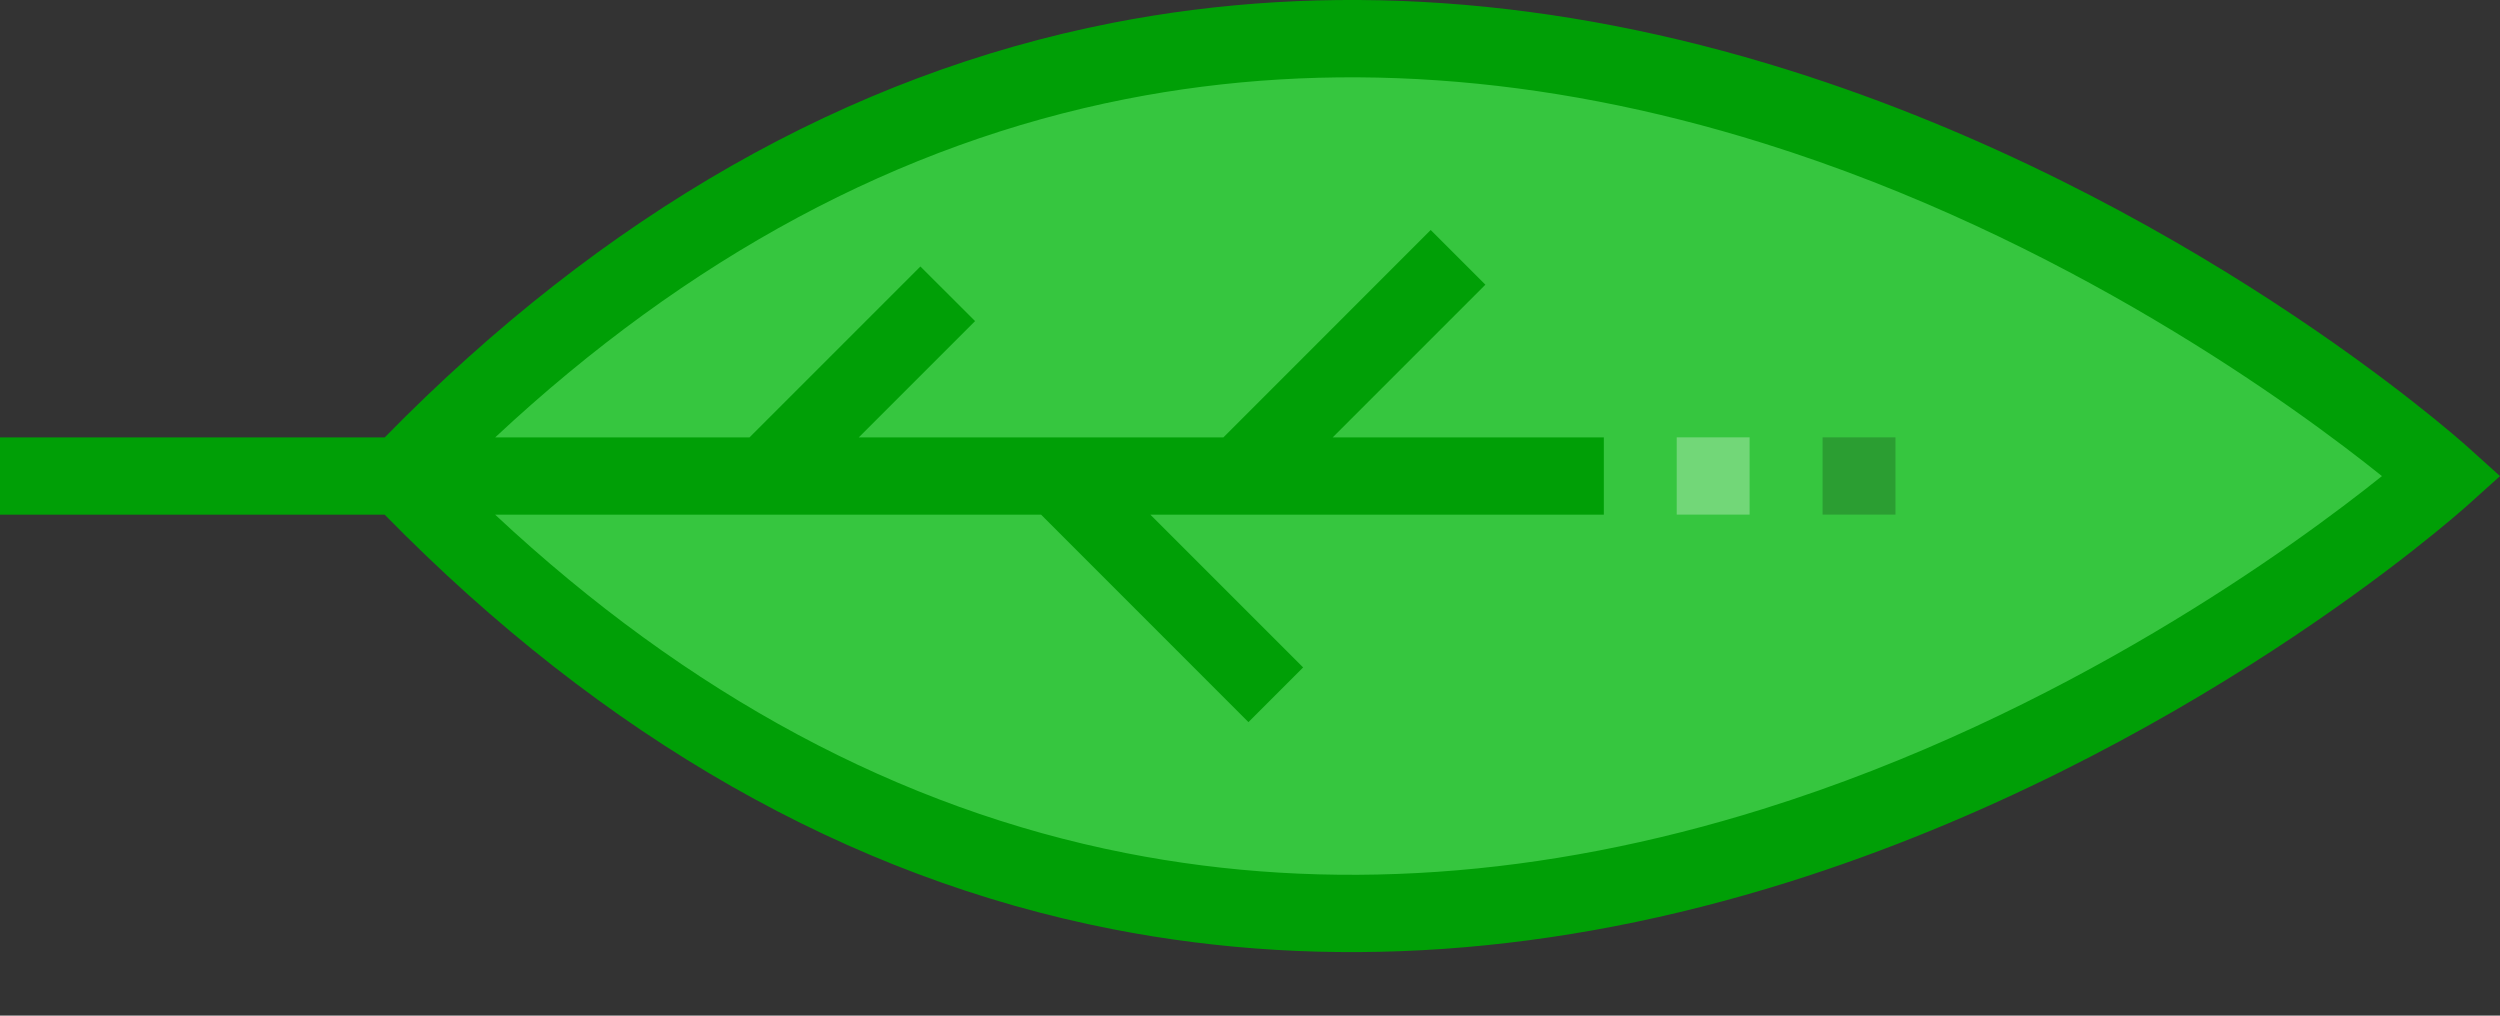 <svg width="32" height="13" viewBox="0 0 32 13" fill="none" xmlns="http://www.w3.org/2000/svg">
<rect x="0" y="0" width="32" height="13" fill="#333333" stroke="none"/>
<path d="M5.133 6.095C17.264 -6.503 31.262 6.095 31.262 6.095C31.262 6.095 17.264 18.693 5.133 6.095Z" fill="#36C63F"/>
<path d="M22.894 11.29C27.954 9.701 31.445 6.593 31.592 6.461L32 6.094L31.592 5.726C31.445 5.594 27.954 2.486 22.894 0.897C19.902 -0.042 16.99 -0.245 14.238 0.293C10.858 0.955 7.726 2.74 4.924 5.599L-2.44735e-07 5.599L-2.87974e-07 6.588L4.924 6.588C7.726 9.447 10.858 11.232 14.238 11.893C16.99 12.432 19.902 12.229 22.894 11.29ZM14.41 10.919C11.516 10.349 8.806 8.894 6.338 6.588L13.326 6.588L15.98 9.243L16.68 8.543L14.725 6.588L20.529 6.588L20.529 5.599L17.058 5.599L19.013 3.644L18.313 2.944L15.659 5.599L10.992 5.599L12.481 4.11L11.781 3.411L9.593 5.599L6.338 5.599C8.806 3.293 11.516 1.838 14.41 1.268C16.994 0.759 19.739 0.949 22.567 1.832C26.427 3.037 29.407 5.226 30.489 6.094C29.407 6.961 26.427 9.15 22.567 10.355C19.739 11.239 16.994 11.428 14.41 10.919Z" fill="#009F06"/>
<path opacity="0.3" d="M22.395 6.587L22.395 5.598L21.462 5.598L21.462 6.587L22.395 6.587Z" fill="white"/>
<path opacity="0.2" d="M24.262 6.587L24.262 5.598L23.329 5.598L23.329 6.587L24.262 6.587Z" fill="black"/>
</svg>

